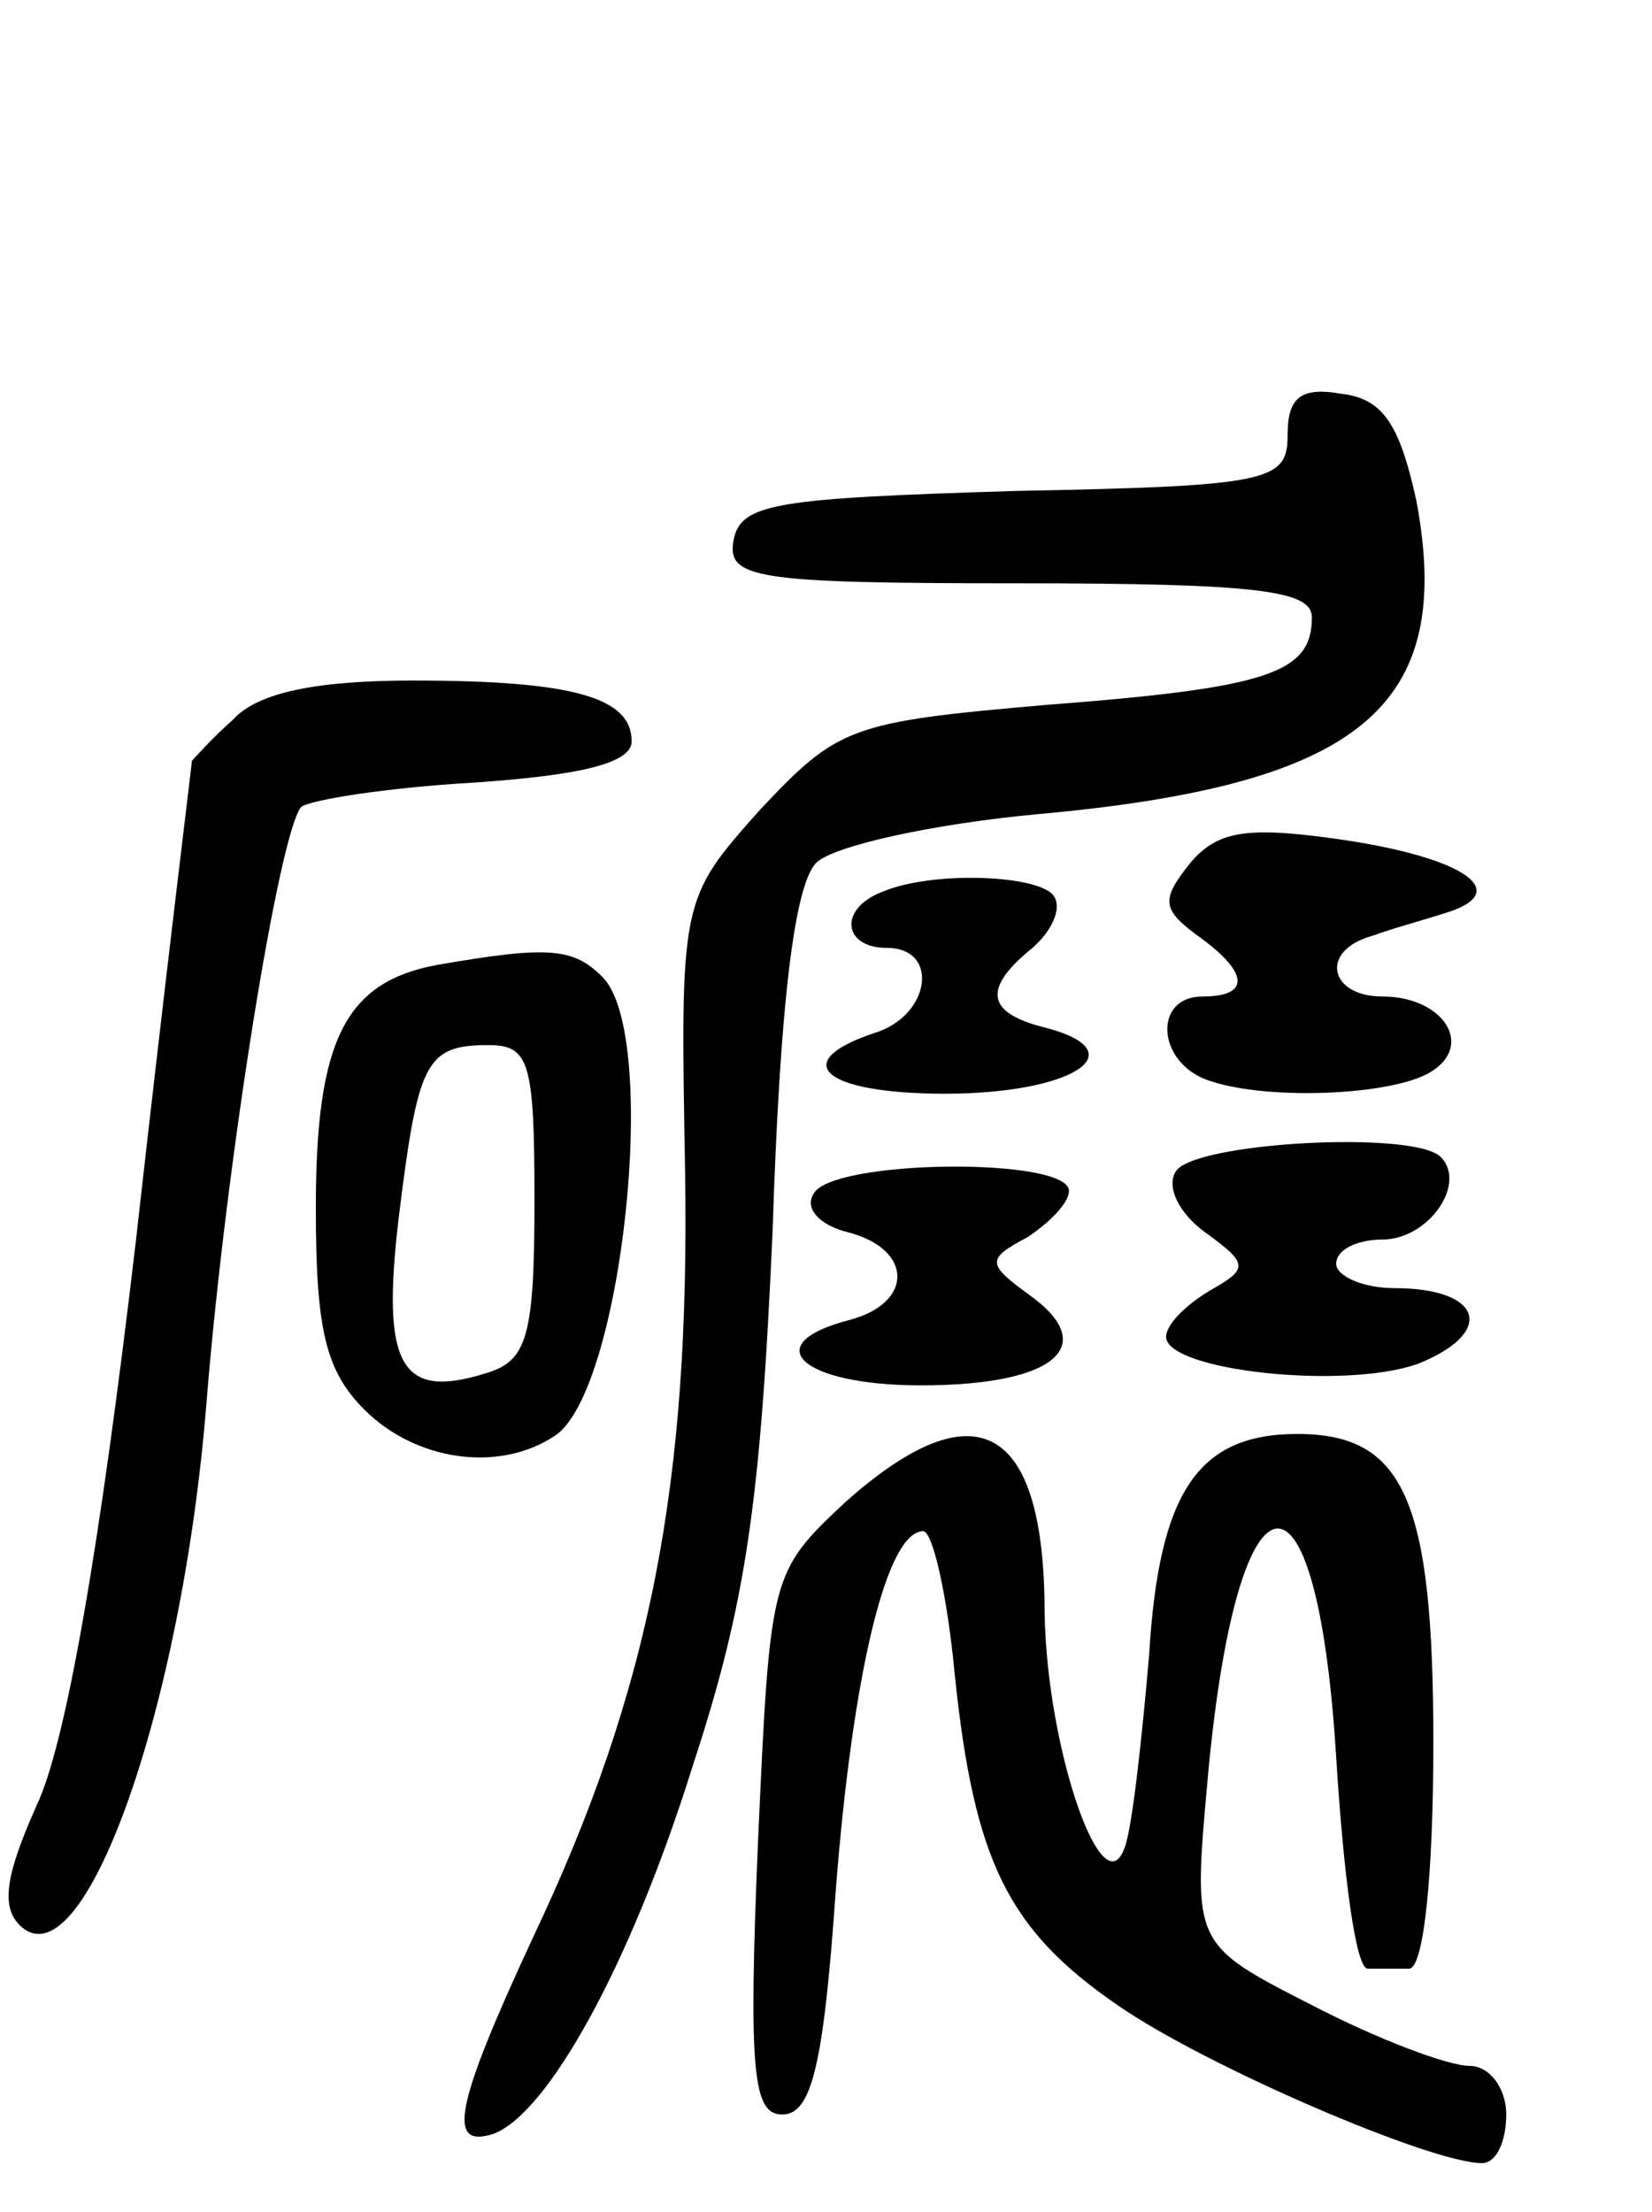 <svg version="1.0" xmlns="http://www.w3.org/2000/svg"
 width="68pt" height="91pt" viewBox="0 0 68 91"
 preserveAspectRatio="xMidYMid meet">
<g transform="translate(0,91) scale(0.1,-0.1)"
fill="#000000" stroke="none">
<path d="M530 731 c0 -19 -7 -21 -112 -23 -98 -3 -113 -5 -116 -20 -3 -16 8
-18 117 -18 99 0 121 -3 121 -14 0 -23 -18 -29 -109 -36 -81 -7 -86 -9 -118
-43 -33 -37 -33 -37 -31 -149 2 -128 -14 -213 -63 -316 -32 -69 -35 -86 -16
-80 22 8 56 68 82 151 22 67 28 108 33 220 3 94 9 143 18 152 7 7 48 16 91 20
133 12 172 44 156 129 -7 32 -14 42 -31 44 -17 3 -22 -2 -22 -17z"/>
<path d="M96 614 c-9 -8 -16 -16 -17 -17 0 -1 -11 -90 -23 -197 -15 -128 -29
-208 -41 -233 -12 -27 -15 -41 -7 -49 26 -26 67 89 77 215 8 99 30 235 39 245
4 3 36 8 71 10 44 3 65 8 65 17 0 18 -24 25 -90 25 -40 0 -64 -5 -74 -16z"/>
<path d="M490 555 c-12 -15 -12 -19 3 -30 21 -15 22 -25 2 -25 -20 0 -19 -26
1 -34 23 -9 77 -7 93 3 18 11 5 31 -20 31 -22 0 -26 19 -4 25 8 3 23 7 32 10
26 9 3 23 -48 30 -36 5 -48 3 -59 -10z"/>
<path d="M363 543 c-18 -7 -16 -23 2 -23 22 0 18 -28 -5 -35 -36 -12 -21 -25
29 -25 52 0 79 17 42 27 -25 6 -27 16 -6 33 8 7 12 16 9 21 -5 9 -50 11 -71 2z"/>
<path d="M180 513 c-38 -7 -50 -31 -50 -100 0 -50 4 -67 20 -83 21 -21 55 -26
78 -11 28 17 44 165 20 189 -12 12 -22 13 -68 5z m40 -97 c0 -56 -3 -66 -20
-71 -35 -11 -43 3 -36 63 8 65 11 72 37 72 17 0 19 -7 19 -64z"/>
<path d="M484 428 c-4 -6 1 -17 12 -25 18 -13 18 -15 2 -24 -10 -6 -18 -14
-18 -19 0 -14 74 -22 104 -11 32 13 26 31 -10 31 -13 0 -24 5 -24 10 0 6 9 10
19 10 19 0 35 23 24 34 -11 11 -102 6 -109 -6z"/>
<path d="M335 419 c-4 -6 2 -13 14 -16 27 -7 27 -29 1 -36 -39 -10 -20 -27 29
-27 55 0 74 16 45 37 -18 13 -18 15 -1 24 9 6 17 14 17 19 0 14 -97 13 -105
-1z"/>
<path d="M348 292 c-31 -29 -31 -30 -36 -140 -4 -95 -2 -112 10 -112 12 0 17
20 22 92 7 90 21 148 36 148 4 0 10 -27 13 -59 8 -77 22 -105 67 -136 36 -25
129 -65 150 -65 6 0 10 9 10 20 0 11 -7 20 -15 20 -9 0 -38 11 -65 25 -49 25
-49 25 -43 92 12 134 45 140 53 10 3 -48 8 -87 13 -87 4 0 12 0 17 0 6 0 10
38 10 93 0 100 -12 127 -56 127 -41 0 -57 -24 -61 -91 -3 -35 -7 -71 -10 -79
-9 -26 -32 40 -33 96 0 78 -28 94 -82 46z"/>
</g>
</svg>

